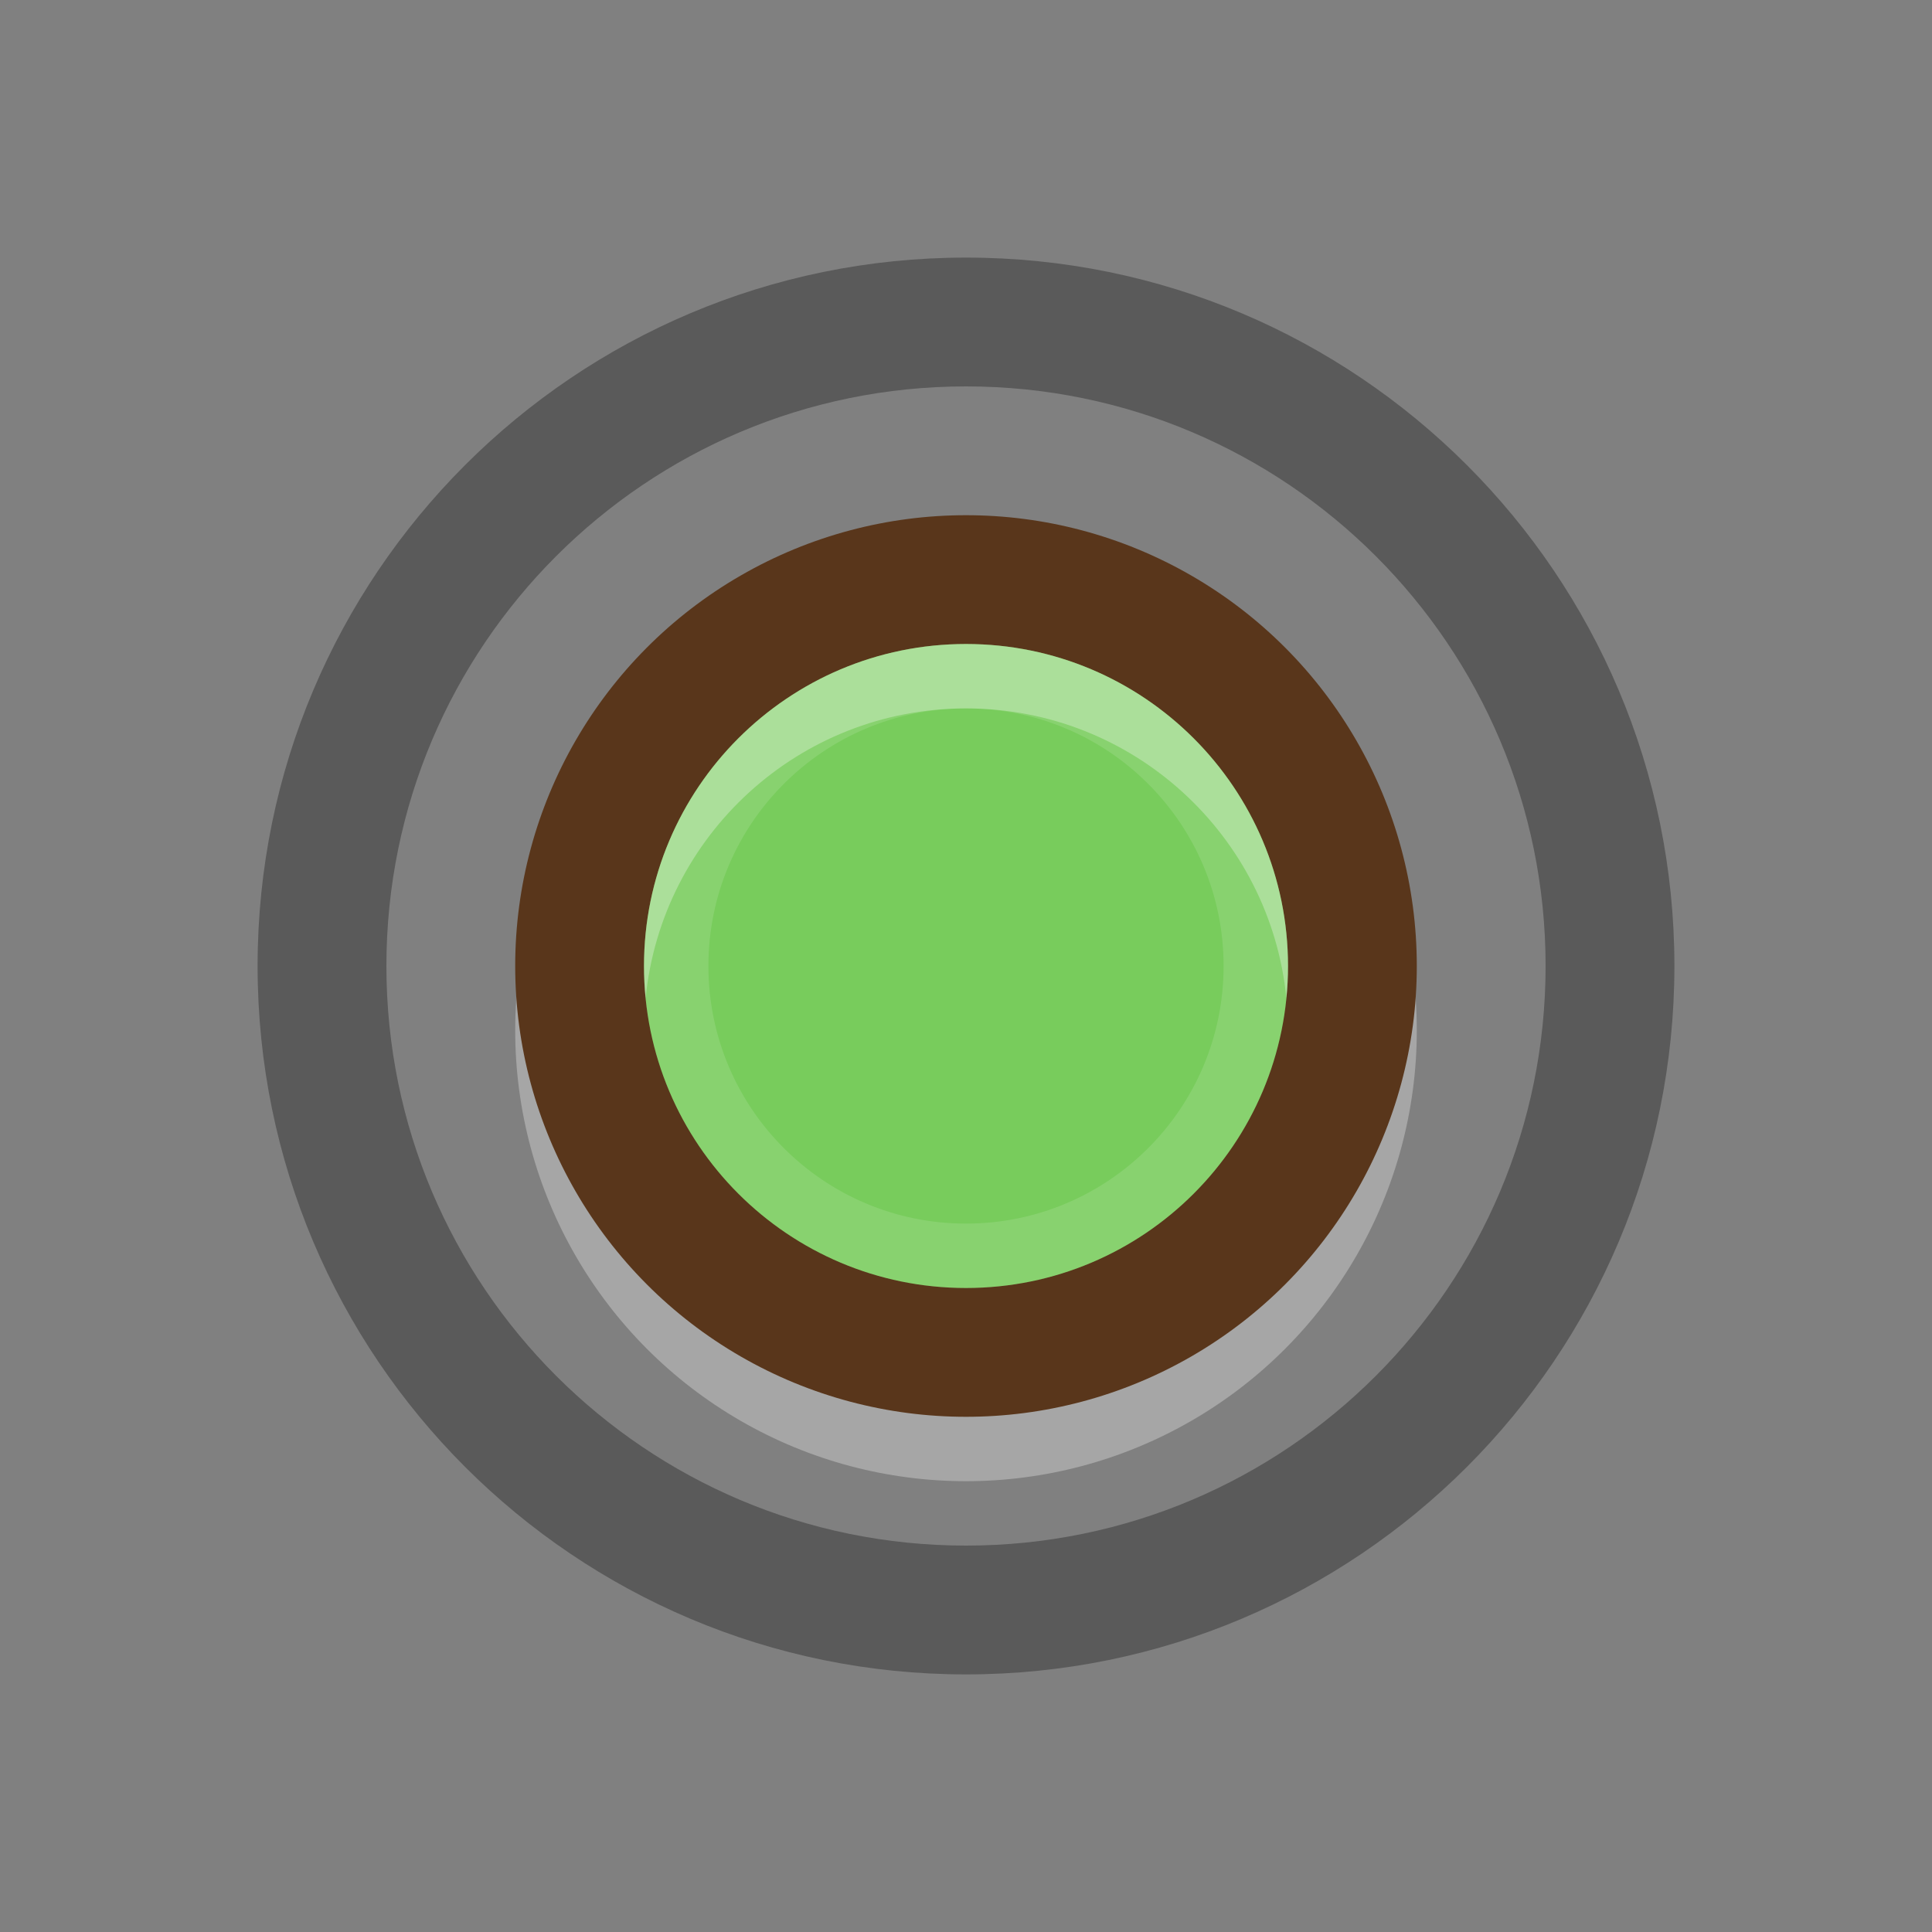 <svg width="30" height="30" viewBox="0 0 30 30" fill="none" xmlns="http://www.w3.org/2000/svg">
<rect x="0" y="0" width="30" height="30" fill="#808080" stroke="none"/>
<path fill-rule="evenodd" clip-rule="evenodd" d="M15 24C19.971 24 24 19.971 24 15C24 10.029 19.971 6 15 6C10.029 6 6 10.029 6 15C6 19.971 10.029 24 15 24ZM15 26C21.075 26 26 21.075 26 15C26 8.925 21.075 4 15 4C8.925 4 4 8.925 4 15C4 21.075 8.925 26 15 26Z" fill="black" fill-opacity="0.3"/>
<circle cx="15" cy="16" r="7" fill="white" fill-opacity="0.3"/>
<circle cx="15" cy="15" r="7" fill="#59361B"/>
<path d="M20 15C20 17.761 17.761 20 15 20C12.239 20 10 17.761 10 15C10 12.239 12.239 10 15 10C17.761 10 20 12.239 20 15Z" fill="#78CC5C"/>
<path opacity="0.4" fill-rule="evenodd" clip-rule="evenodd" d="M15 19C17.209 19 19 17.209 19 15C19 12.791 17.209 11 15 11C12.791 11 11 12.791 11 15C11 17.209 12.791 19 15 19ZM15 20C17.761 20 20 17.761 20 15C20 12.239 17.761 10 15 10C12.239 10 10 12.239 10 15C10 17.761 12.239 20 15 20Z" fill="white" fill-opacity="0.3"/>
<path d="M19.975 15.5C19.992 15.335 20 15.169 20 15C20 12.239 17.761 10 15 10C12.239 10 10 12.239 10 15C10 15.169 10.008 15.335 10.025 15.5C10.275 12.973 12.407 11 15 11C17.593 11 19.724 12.973 19.975 15.5Z" fill="white" fill-opacity="0.3"/>
</svg>
